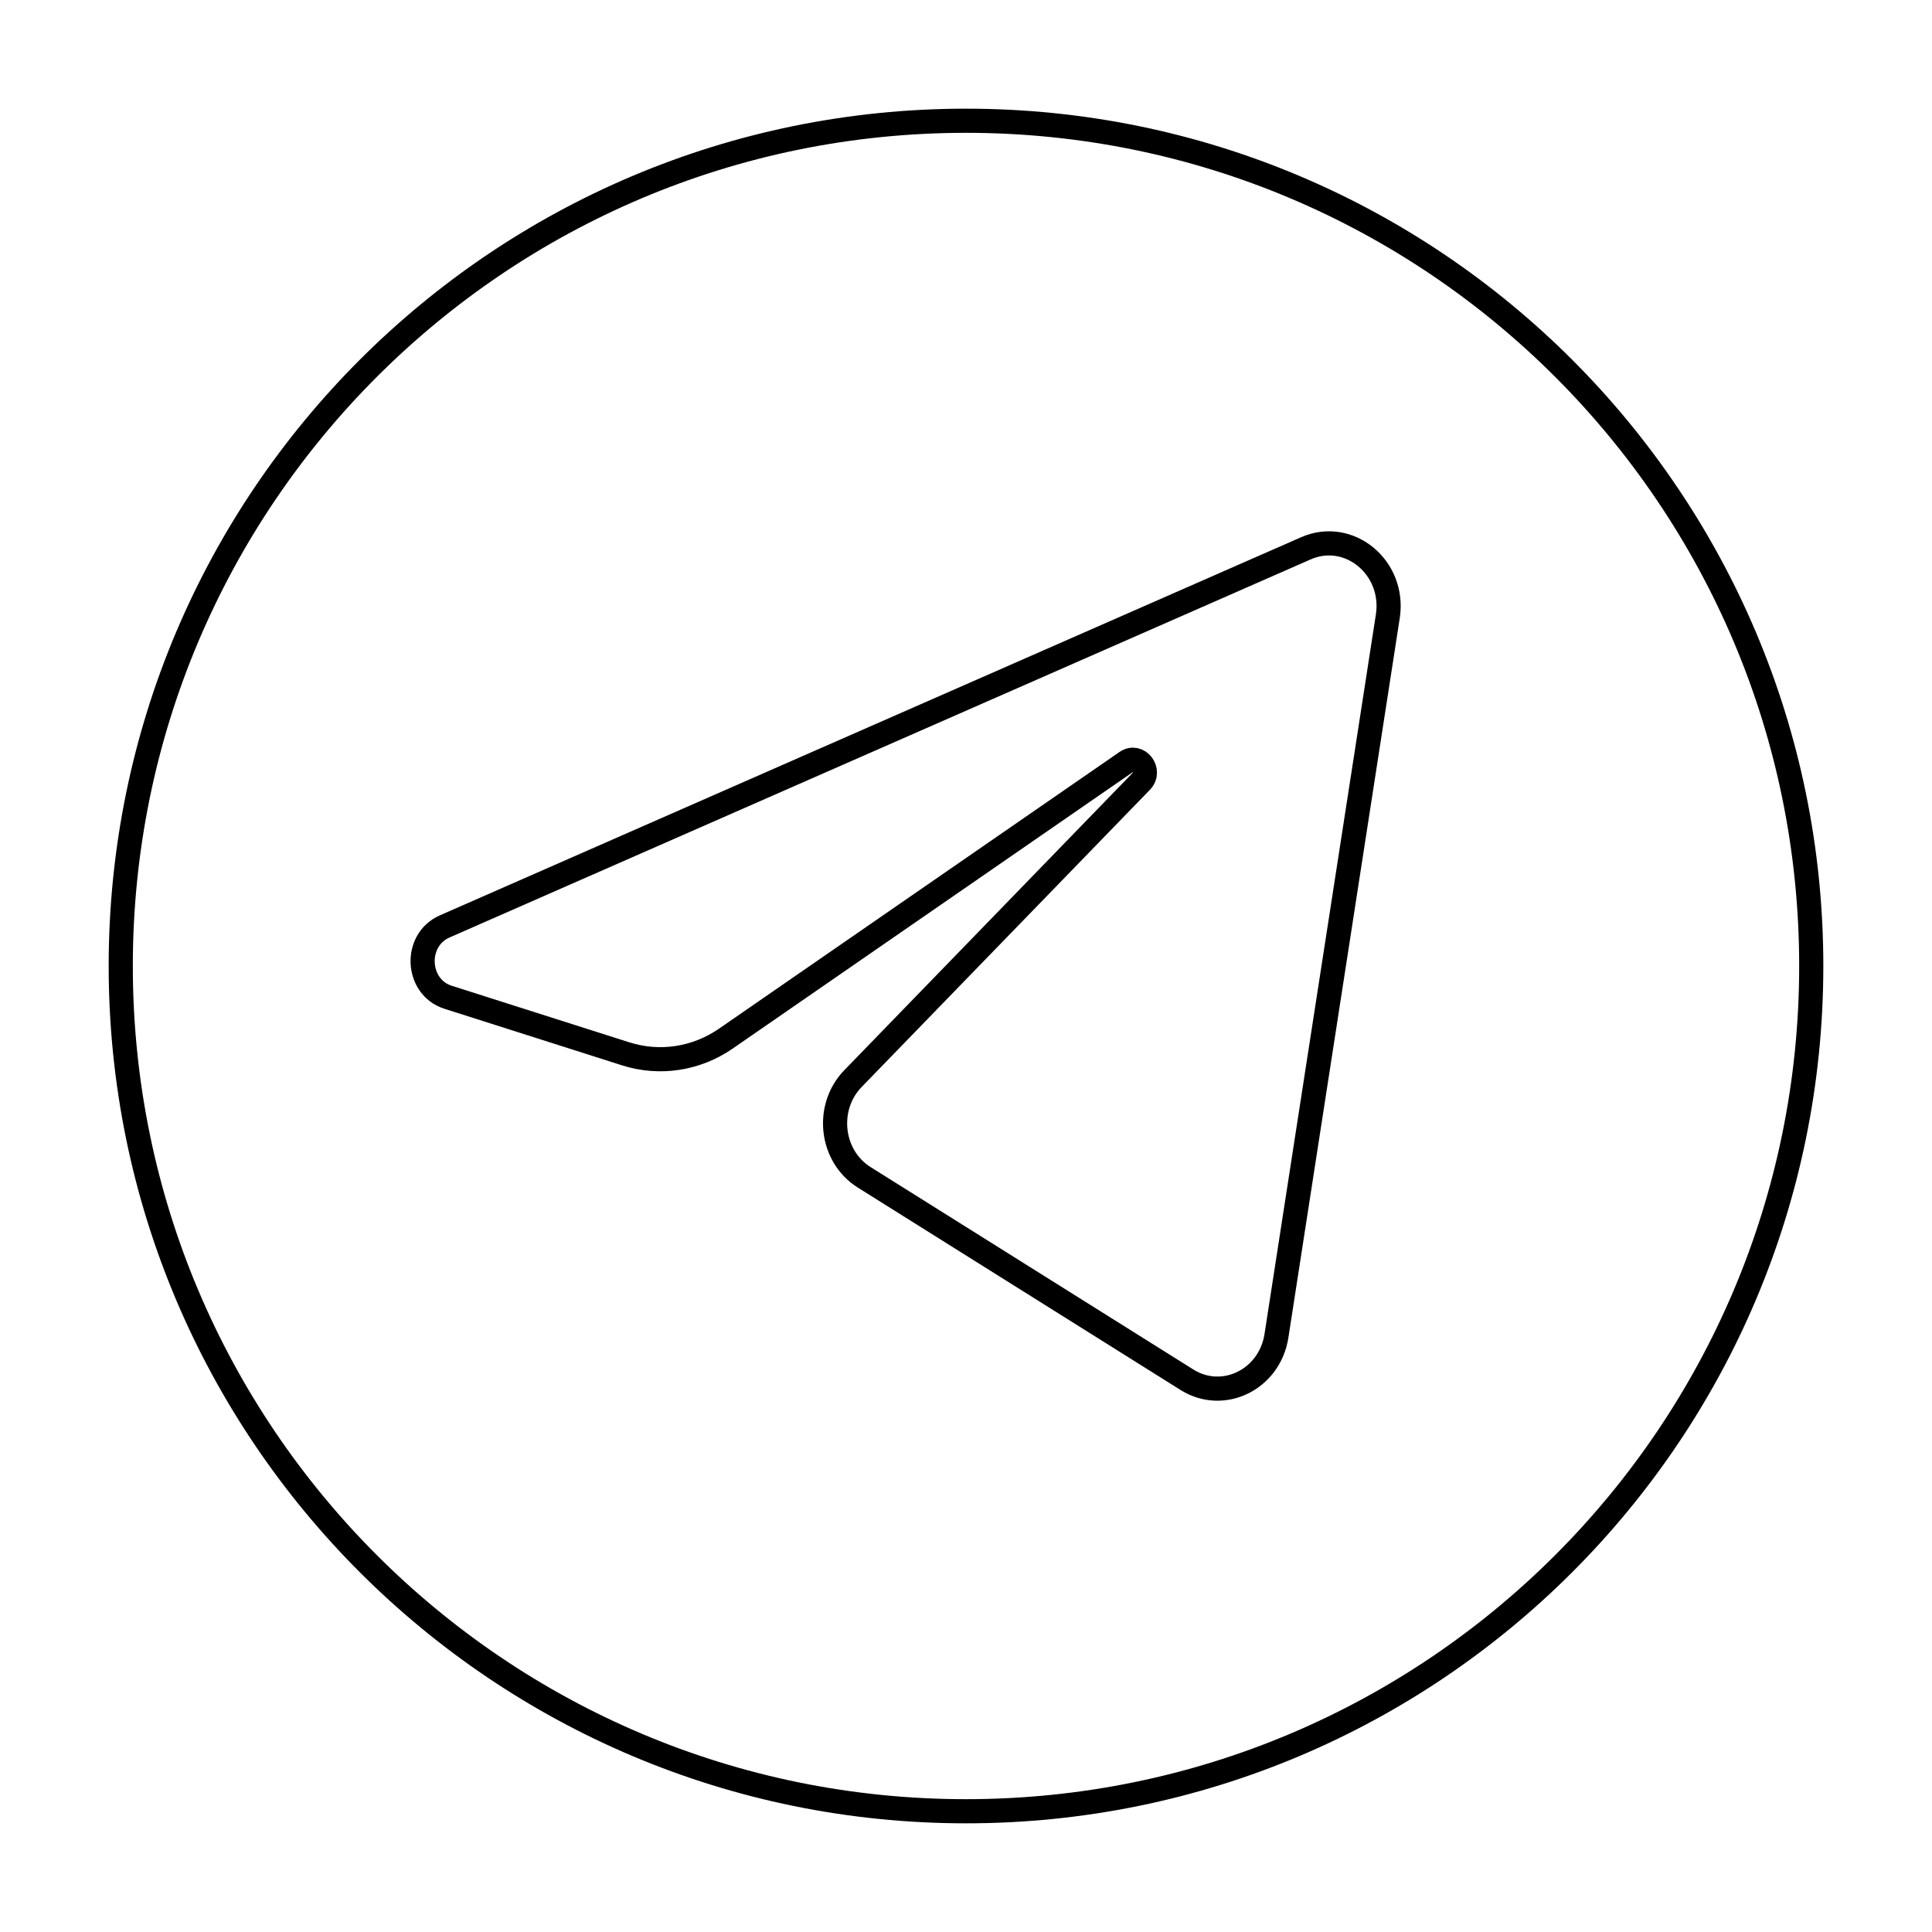 <svg width="80" height="80" viewBox="0 0 80 80" fill="none" xmlns="http://www.w3.org/2000/svg">
  <path d="M75 40C75 59.33 59.33 75 40 75C20.67 75 5 59.33 5 40C5 20.67 20.67 5 40 5C59.33 5 75 20.67 75 40Z" stroke="currentColor" stroke-linecap="round" stroke-linejoin="round" />
  <path d="M57.466 25.522C57.778 23.508 55.864 21.919 54.073 22.705L18.412 38.362C17.128 38.926 17.222 40.871 18.554 41.295L25.908 43.637C27.311 44.084 28.831 43.853 30.057 43.006L46.637 31.551C47.137 31.205 47.682 31.916 47.255 32.357L35.32 44.662C34.163 45.855 34.392 47.878 35.785 48.751L49.147 57.131C50.646 58.071 52.574 57.126 52.855 55.315L57.466 25.522Z" stroke="currentColor" stroke-linecap="round" stroke-linejoin="round" />
</svg>